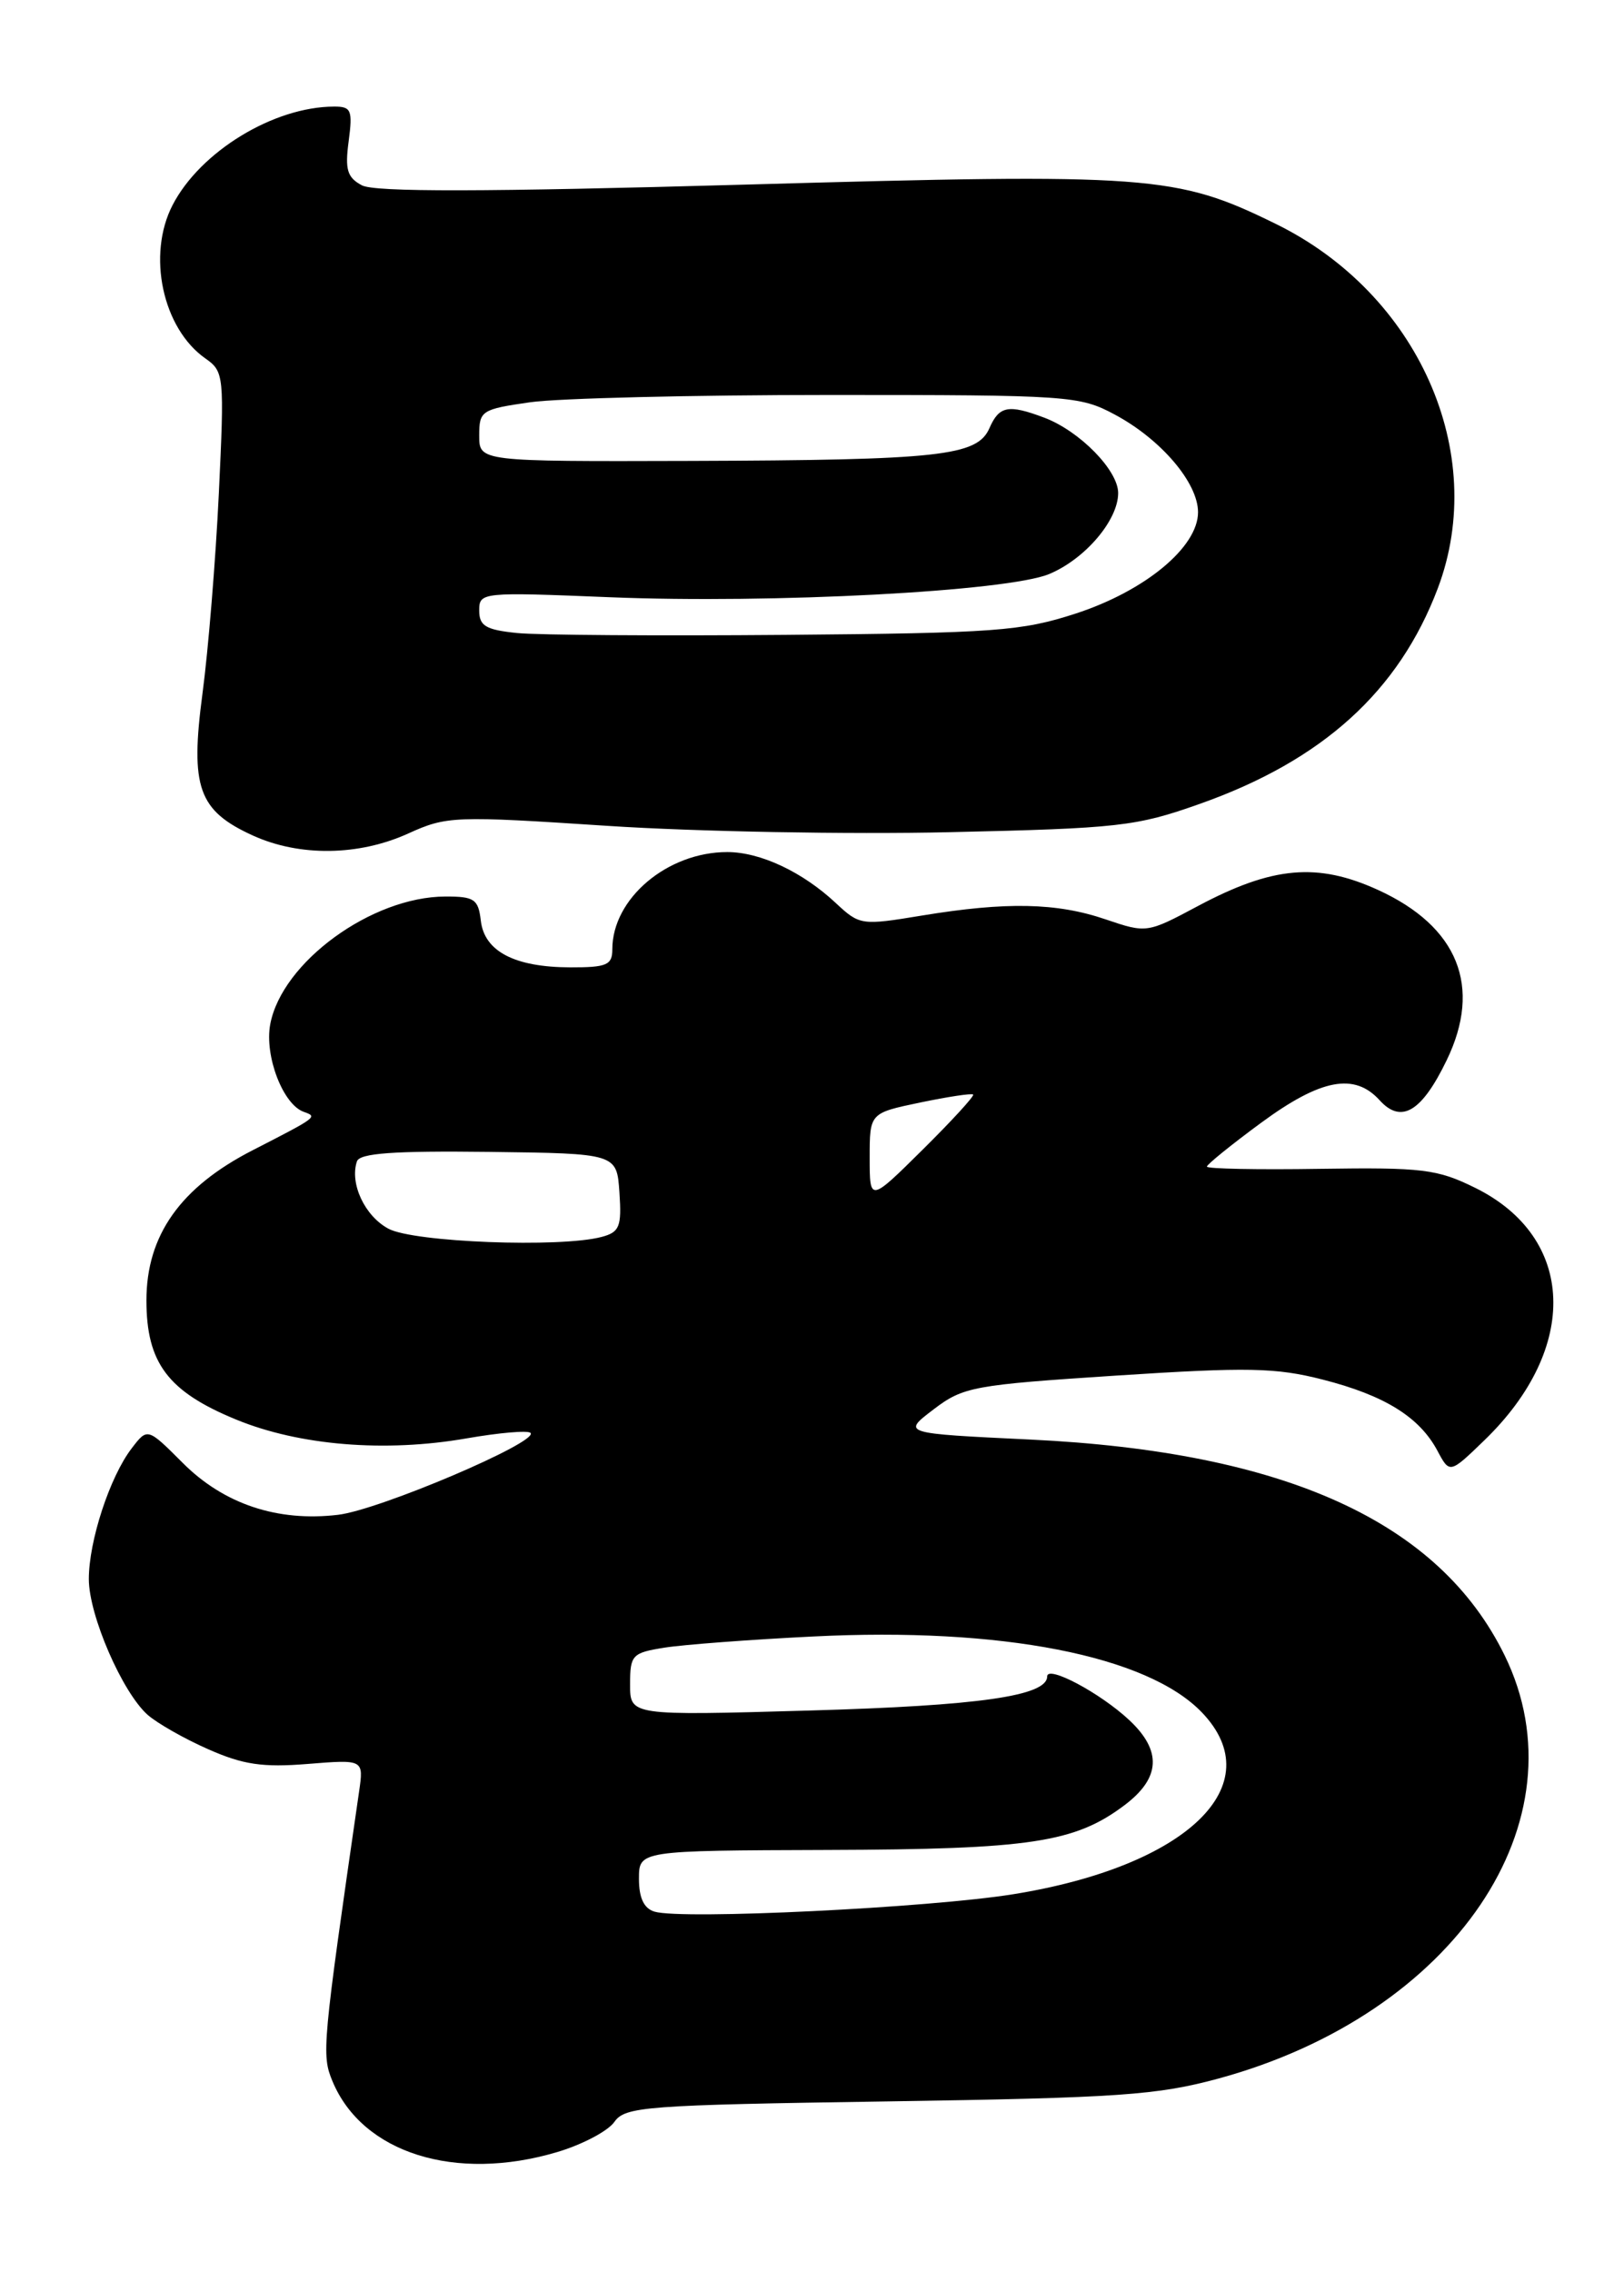 <?xml version="1.0" encoding="UTF-8" standalone="no"?>
<!DOCTYPE svg PUBLIC "-//W3C//DTD SVG 1.1//EN" "http://www.w3.org/Graphics/SVG/1.1/DTD/svg11.dtd" >
<svg xmlns="http://www.w3.org/2000/svg" xmlns:xlink="http://www.w3.org/1999/xlink" version="1.1" viewBox="0 0 183 256">
 <g >
 <path fill="currentColor"
d=" M 62.78 242.47 C 65.61 241.63 68.51 240.10 69.23 239.07 C 70.45 237.34 72.65 237.17 100.02 236.76 C 126.11 236.36 130.40 236.06 137.32 234.18 C 163.91 226.93 178.65 205.12 169.55 186.51 C 162.18 171.45 144.84 163.56 116.07 162.19 C 101.64 161.50 101.64 161.50 105.19 158.80 C 108.55 156.24 109.64 156.04 125.84 154.98 C 140.62 154.02 143.76 154.08 149.07 155.44 C 156.03 157.22 159.94 159.65 161.97 163.44 C 163.36 166.05 163.36 166.05 167.27 162.27 C 178.02 151.87 177.56 139.41 166.21 133.82 C 161.95 131.72 160.29 131.52 148.75 131.69 C 141.74 131.80 136.00 131.69 136.00 131.44 C 136.00 131.20 138.75 128.97 142.11 126.50 C 148.84 121.55 152.63 120.83 155.47 123.97 C 157.90 126.65 160.21 125.27 163.02 119.45 C 167.03 111.17 164.31 104.40 155.31 100.28 C 148.47 97.15 143.40 97.60 135.01 102.07 C 129.26 105.14 129.20 105.15 124.58 103.58 C 119.06 101.70 113.39 101.59 103.91 103.15 C 97.07 104.28 96.87 104.25 94.21 101.77 C 90.45 98.24 85.68 96.00 81.95 96.00 C 75.20 96.00 69.00 101.24 69.00 106.95 C 69.00 108.73 68.38 109.00 64.25 108.99 C 57.99 108.97 54.58 107.19 54.18 103.73 C 53.90 101.31 53.45 101.00 50.18 101.01 C 41.88 101.03 31.76 108.41 30.45 115.41 C 29.79 118.96 31.88 124.44 34.23 125.27 C 35.80 125.83 35.81 125.83 28.50 129.58 C 20.33 133.76 16.50 139.18 16.50 146.51 C 16.50 153.55 18.92 156.78 26.59 159.93 C 33.72 162.87 43.40 163.66 52.57 162.06 C 56.24 161.42 59.48 161.14 59.78 161.44 C 60.78 162.44 42.73 170.13 38.09 170.67 C 31.27 171.48 25.22 169.46 20.60 164.83 C 16.62 160.85 16.62 160.85 14.84 163.18 C 12.37 166.39 10.00 173.65 10.01 177.93 C 10.02 182.01 13.78 190.67 16.64 193.21 C 17.71 194.15 20.77 195.90 23.46 197.08 C 27.38 198.82 29.60 199.15 34.67 198.74 C 40.99 198.23 40.99 198.23 40.46 201.87 C 36.31 230.54 36.22 231.50 37.47 234.50 C 40.84 242.58 51.31 245.88 62.78 242.47 Z  M 46.00 93.91 C 50.34 91.94 51.15 91.91 68.50 93.05 C 78.40 93.70 95.72 94.02 107.00 93.76 C 126.10 93.33 128.03 93.11 135.17 90.58 C 149.02 85.69 157.63 77.89 162.02 66.28 C 167.78 51.01 159.80 33.07 143.73 25.21 C 132.54 19.72 129.62 19.51 83.98 20.80 C 54.52 21.63 42.21 21.65 40.78 20.88 C 39.12 20.00 38.86 19.10 39.29 15.90 C 39.75 12.41 39.58 12.00 37.65 12.01 C 30.85 12.02 22.57 17.07 19.45 23.10 C 16.54 28.72 18.32 37.01 23.15 40.39 C 25.25 41.86 25.29 42.33 24.66 55.58 C 24.30 63.10 23.47 73.24 22.82 78.11 C 21.41 88.72 22.34 91.33 28.50 94.14 C 33.76 96.53 40.43 96.44 46.00 93.91 Z  M 73.75 215.38 C 72.56 215.02 72.00 213.84 72.00 211.68 C 72.00 208.50 72.00 208.50 93.25 208.43 C 116.11 208.36 121.14 207.60 126.75 203.36 C 130.78 200.31 130.94 197.25 127.25 193.80 C 123.98 190.74 118.00 187.56 118.00 188.88 C 118.00 191.08 110.33 192.18 91.25 192.72 C 71.00 193.30 71.00 193.30 71.00 189.78 C 71.00 186.46 71.23 186.22 74.86 185.64 C 76.98 185.30 84.51 184.73 91.61 184.38 C 112.83 183.31 129.30 186.53 135.44 192.94 C 143.26 201.10 133.79 210.25 114.23 213.41 C 104.71 214.95 76.83 216.31 73.75 215.38 Z  M 43.76 138.43 C 41.09 136.99 39.39 133.34 40.22 130.85 C 40.52 129.93 44.34 129.65 55.07 129.78 C 69.50 129.96 69.50 129.96 69.80 134.35 C 70.06 138.21 69.82 138.82 67.80 139.36 C 63.14 140.60 46.59 139.97 43.76 138.43 Z  M 98.00 130.43 C 98.00 125.41 98.00 125.41 103.68 124.22 C 106.81 123.57 109.49 123.16 109.66 123.32 C 109.82 123.48 107.26 126.27 103.97 129.53 C 98.00 135.44 98.00 135.44 98.00 130.43 Z  M 58.25 71.32 C 54.74 70.96 54.00 70.52 54.00 68.79 C 54.00 66.72 54.25 66.70 68.75 67.29 C 87.01 68.03 113.57 66.63 118.24 64.67 C 122.28 62.98 126.00 58.61 126.00 55.55 C 126.00 52.99 121.67 48.57 117.68 47.06 C 113.62 45.53 112.59 45.73 111.49 48.25 C 110.11 51.38 105.94 51.84 77.75 51.93 C 54.00 52.00 54.00 52.00 54.00 49.07 C 54.00 46.27 54.25 46.11 59.75 45.32 C 62.91 44.87 78.10 44.50 93.50 44.50 C 120.46 44.50 121.65 44.58 125.62 46.71 C 130.82 49.49 135.00 54.39 135.00 57.71 C 135.00 61.64 129.04 66.58 121.21 69.13 C 115.11 71.11 112.15 71.33 88.50 71.53 C 74.20 71.65 60.59 71.56 58.25 71.32 Z "/>
</g>
</svg>
